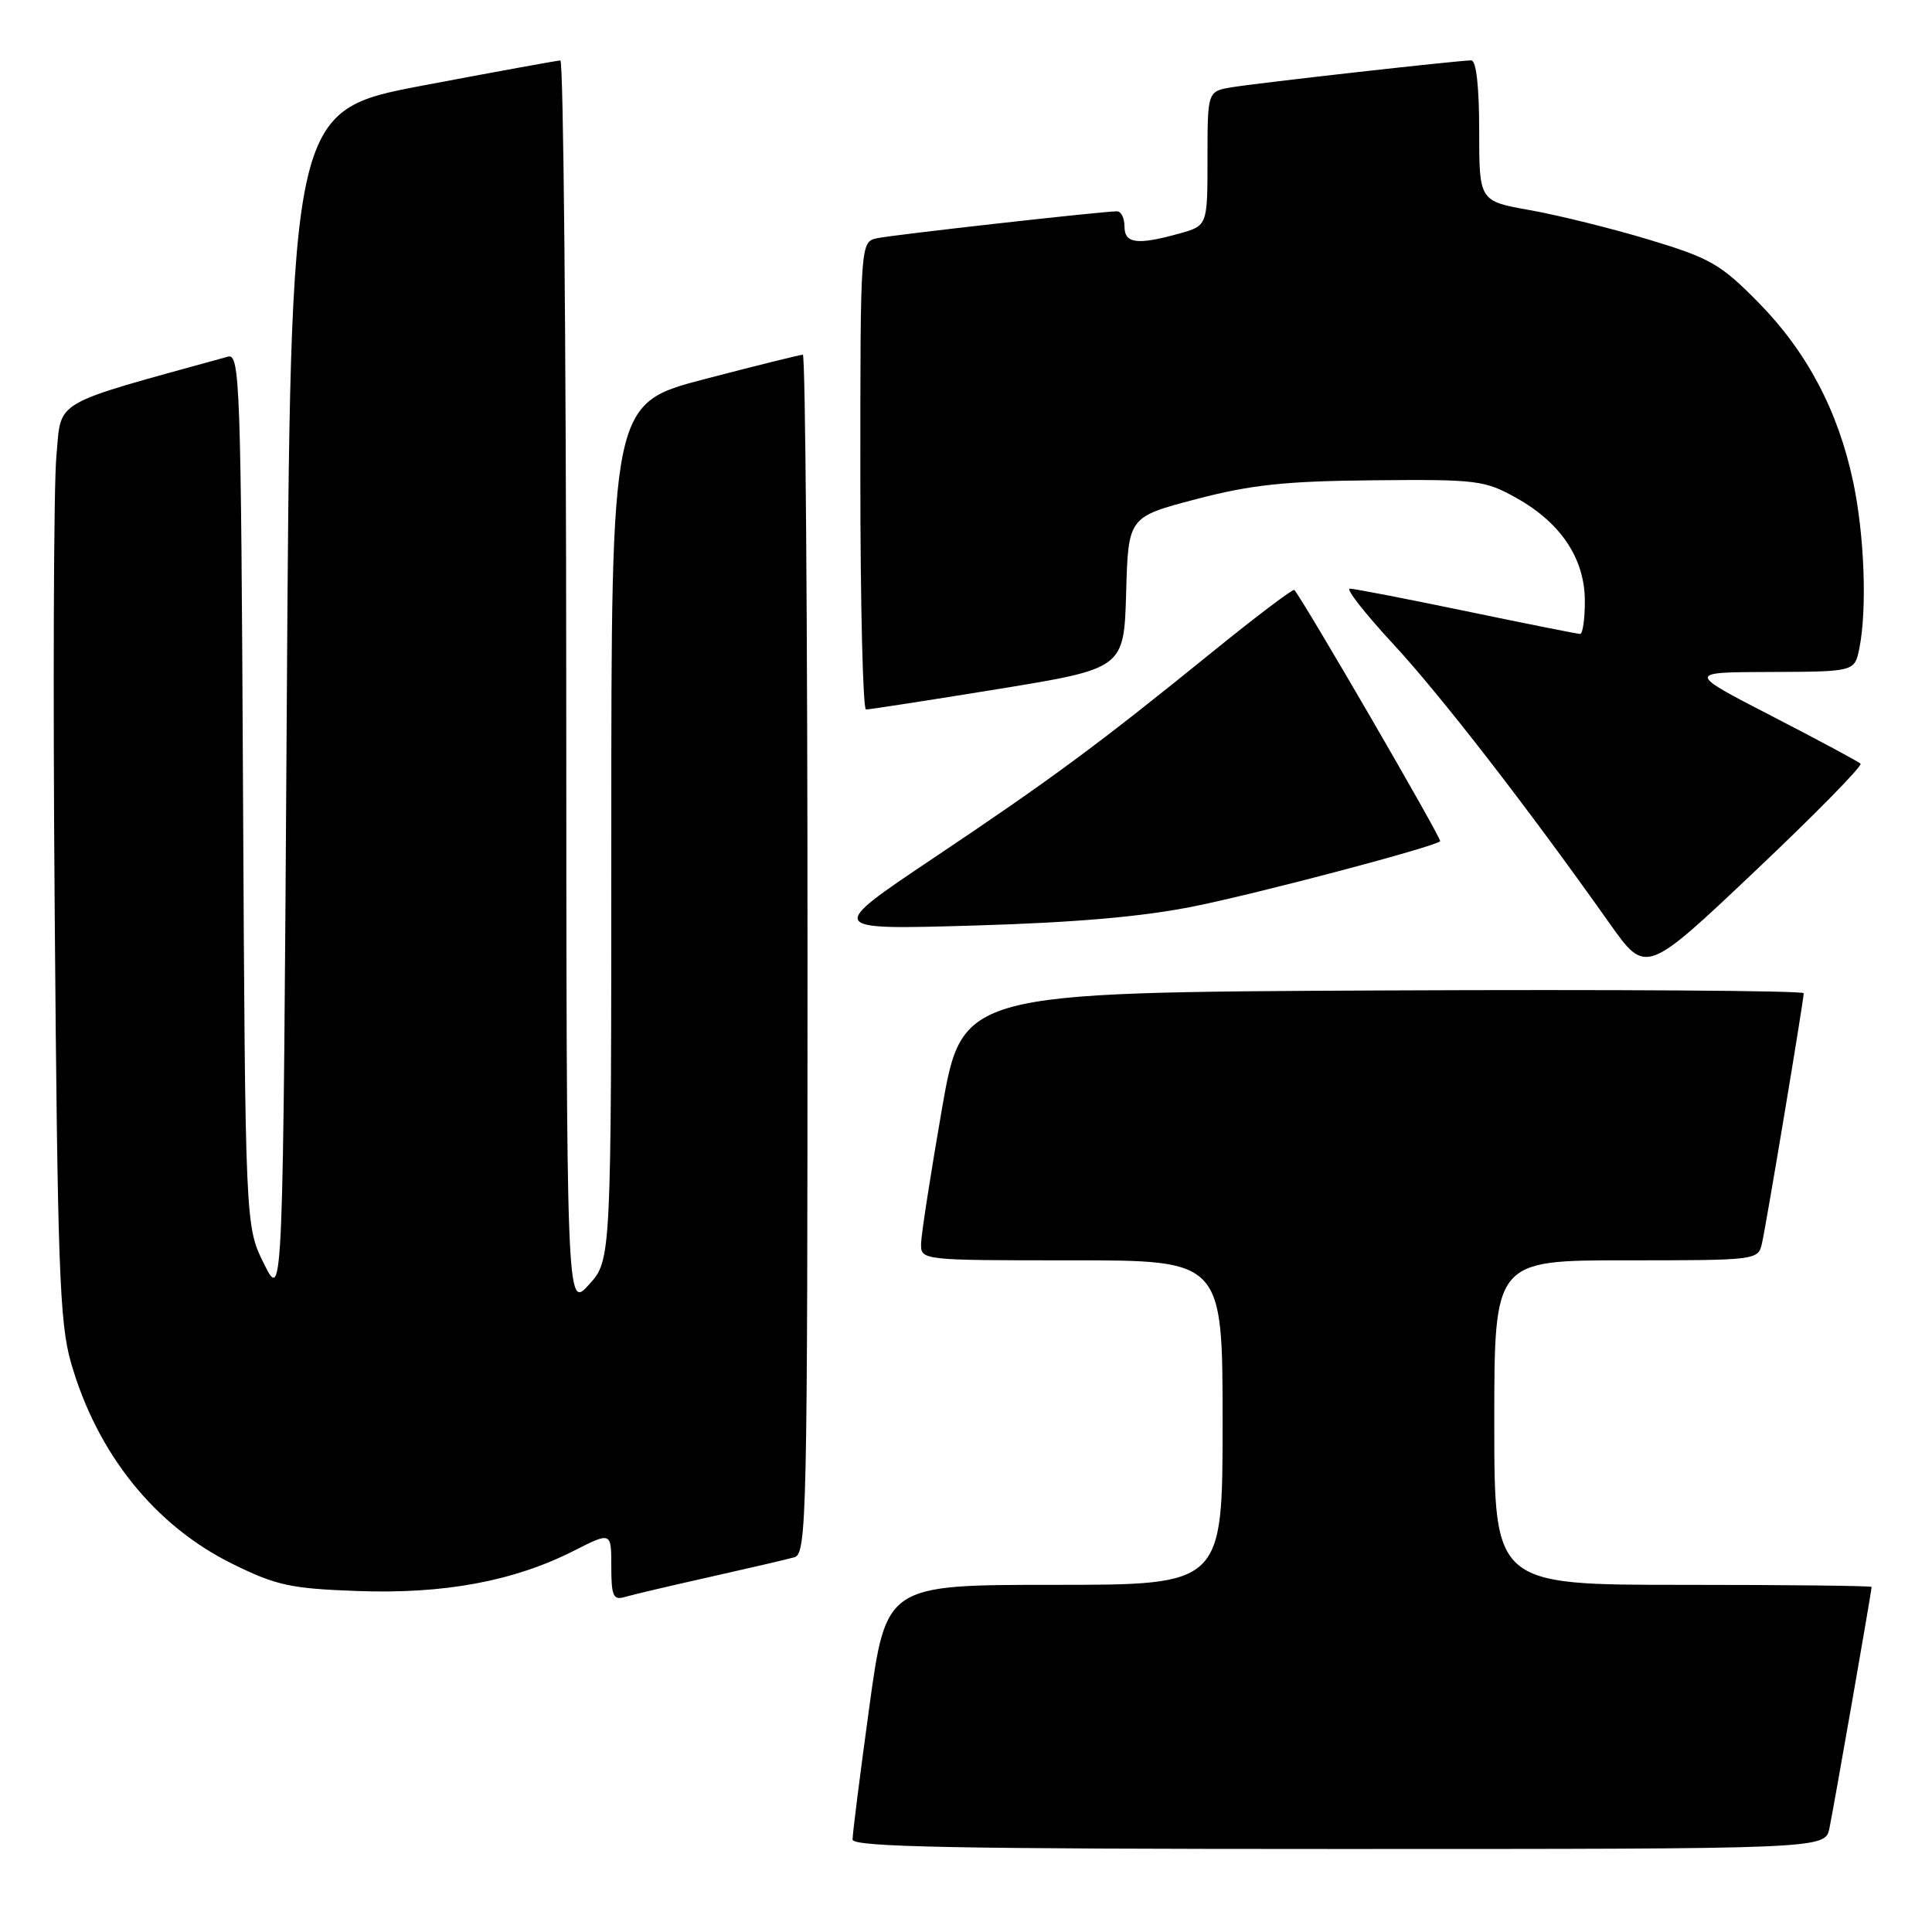 <?xml version="1.0" encoding="UTF-8" standalone="no"?>
<!DOCTYPE svg PUBLIC "-//W3C//DTD SVG 1.1//EN" "http://www.w3.org/Graphics/SVG/1.1/DTD/svg11.dtd" >
<svg xmlns="http://www.w3.org/2000/svg" xmlns:xlink="http://www.w3.org/1999/xlink" version="1.1" viewBox="0 0 256 256">
 <g >
 <path fill="currentColor"
d=" M 242.41 242.25 C 242.98 239.51 248.00 210.80 248.00 210.28 C 248.00 210.12 236.75 210.00 223.00 210.00 C 198.00 210.00 198.00 210.00 198.00 188.50 C 198.00 167.00 198.00 167.00 215.48 167.00 C 232.79 167.00 232.97 166.98 233.47 164.75 C 234.06 162.15 239.00 132.54 239.00 131.61 C 239.00 131.26 213.91 131.10 183.25 131.24 C 127.50 131.50 127.50 131.50 124.80 147.00 C 123.32 155.53 122.08 163.51 122.05 164.75 C 122.00 167.00 122.00 167.00 142.00 167.00 C 162.00 167.00 162.00 167.00 162.00 188.50 C 162.00 210.00 162.00 210.00 139.71 210.00 C 117.41 210.00 117.41 210.00 115.18 226.25 C 113.95 235.19 112.96 243.06 112.97 243.75 C 112.99 244.74 126.56 245.00 177.42 245.00 C 241.84 245.00 241.84 245.00 242.41 242.25 Z  M 94.00 208.97 C 99.22 207.80 104.29 206.62 105.25 206.35 C 106.90 205.89 107.00 201.23 107.00 126.43 C 107.00 82.74 106.72 47.00 106.38 47.00 C 106.04 47.00 100.19 48.45 93.38 50.23 C 81.00 53.46 81.00 53.46 81.00 110.21 C 81.00 166.97 81.00 166.97 78.03 170.23 C 75.06 173.50 75.06 173.50 75.03 90.75 C 75.01 45.24 74.66 8.01 74.25 8.01 C 73.84 8.02 65.62 9.52 56.00 11.34 C 38.50 14.66 38.50 14.66 38.00 93.58 C 37.50 172.50 37.50 172.50 35.00 167.50 C 32.50 162.50 32.50 162.50 32.20 104.65 C 31.93 50.70 31.79 46.82 30.20 47.26 C 6.46 53.82 8.19 52.82 7.47 60.47 C 7.11 64.34 7.01 91.58 7.25 121.00 C 7.62 167.66 7.89 175.27 9.39 180.50 C 12.84 192.59 20.51 202.16 30.82 207.23 C 36.64 210.10 38.53 210.50 47.44 210.82 C 58.88 211.23 68.07 209.52 76.01 205.50 C 81.00 202.97 81.00 202.97 81.00 207.55 C 81.00 211.45 81.26 212.06 82.75 211.62 C 83.71 211.33 88.78 210.14 94.00 208.97 Z  M 246.53 101.19 C 246.24 100.91 240.94 98.06 234.75 94.87 C 223.50 89.07 223.50 89.07 234.62 89.04 C 245.75 89.00 245.75 89.00 246.38 85.88 C 247.41 80.68 247.05 70.89 245.55 63.83 C 243.56 54.43 239.42 46.60 232.99 40.07 C 227.99 34.99 226.60 34.20 218.48 31.75 C 213.54 30.26 206.46 28.51 202.75 27.85 C 196.00 26.65 196.00 26.65 196.00 17.33 C 196.00 11.49 195.61 8.00 194.95 8.00 C 193.30 8.00 166.85 10.97 163.25 11.56 C 160.00 12.09 160.00 12.09 160.00 21.00 C 160.00 29.91 160.00 29.91 156.25 30.95 C 150.66 32.50 149.00 32.28 149.00 30.00 C 149.00 28.90 148.56 28.00 148.01 28.00 C 146.07 28.00 118.46 31.10 116.25 31.56 C 114.00 32.04 114.00 32.04 114.00 63.02 C 114.00 80.06 114.34 94.01 114.75 94.01 C 115.16 94.02 123.02 92.80 132.22 91.31 C 148.93 88.58 148.93 88.58 149.22 78.54 C 149.50 68.50 149.50 68.50 158.50 66.14 C 165.78 64.23 170.28 63.75 182.00 63.64 C 195.74 63.51 196.73 63.63 200.96 66.00 C 206.85 69.30 210.00 74.05 210.00 79.65 C 210.00 82.04 209.72 84.00 209.38 84.00 C 209.04 84.00 202.27 82.65 194.34 81.00 C 186.40 79.35 179.44 78.00 178.86 78.00 C 178.29 78.00 180.84 81.26 184.53 85.25 C 190.84 92.05 202.33 106.88 213.29 122.37 C 218.08 129.13 218.08 129.13 232.56 115.42 C 240.53 107.88 246.81 101.48 246.53 101.19 Z  M 158.28 120.08 C 167.07 118.30 190.00 112.23 190.83 111.47 C 191.11 111.22 172.53 79.22 171.50 78.17 C 171.33 78.00 166.53 81.62 160.84 86.23 C 145.45 98.71 139.45 103.14 123.75 113.66 C 109.50 123.21 109.50 123.21 129.00 122.64 C 142.51 122.25 151.50 121.46 158.28 120.08 Z "/>
</g>
</svg>